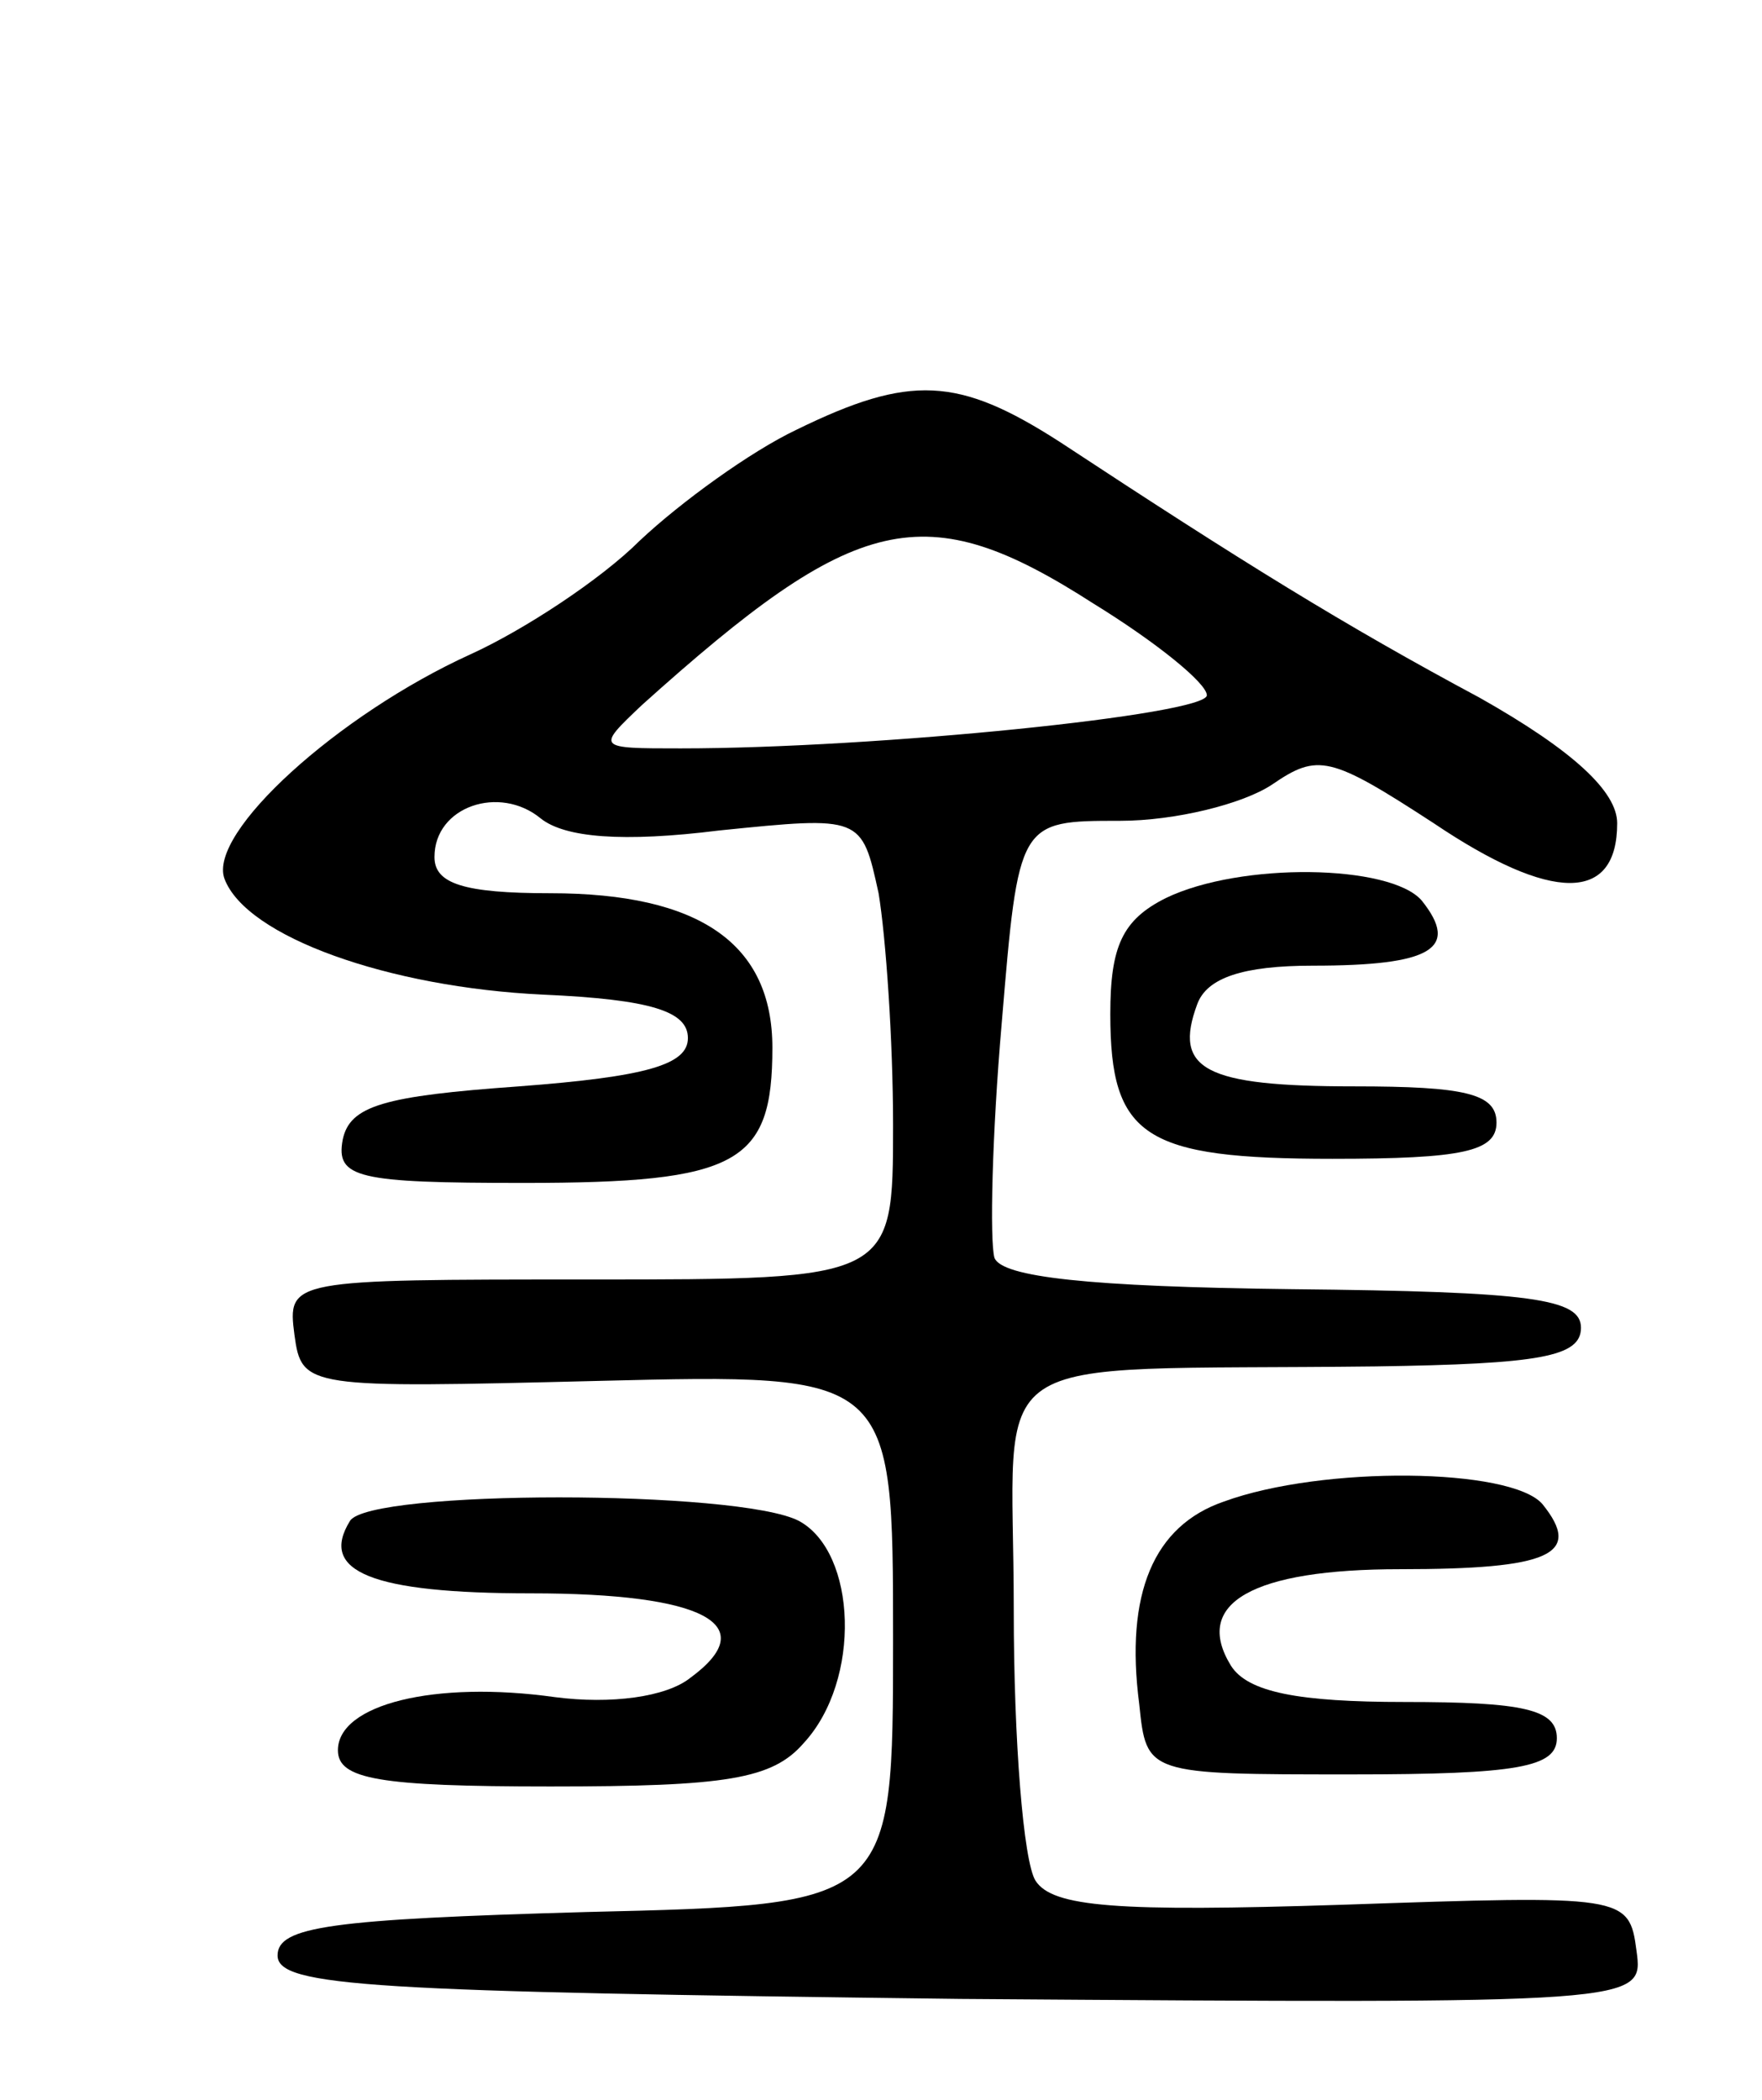 <svg version="1.0" xmlns="http://www.w3.org/2000/svg"
 width="73pt" height="87pt" viewBox="0 0 73 87"
 preserveAspectRatio="xMidYMid meet">
<g transform="translate(0,87) scale(0.1,-0.1)"
fill="#000000" stroke="none">
<path d="M330 692 c-19 -9 -48 -30 -65 -46 -16 -16 -48 -37 -70 -47 -55 -25
-109 -74 -102 -93 9 -24 68 -45 132 -48 45 -2 60 -7 60 -18 0 -11 -17 -16 -70
-20 -56 -4 -70 -8 -73 -22 -3 -16 6 -18 75 -18 89 0 103 8 103 56 0 43 -30 64
-92 64 -36 0 -48 4 -48 15 0 21 27 30 44 16 10 -8 34 -10 74 -5 59 6 59 6 66
-26 3 -18 6 -61 6 -96 0 -64 0 -64 -126 -64 -124 0 -125 0 -122 -23 3 -22 5
-22 126 -19 122 3 122 3 122 -107 0 -110 0 -110 -127 -113 -106 -3 -128 -6
-128 -18 0 -13 39 -15 283 -18 283 -2 283 -2 280 20 -3 23 -5 23 -122 19 -93
-3 -120 -1 -127 10 -5 8 -9 58 -9 112 0 111 -18 99 150 101 68 1 85 4 85 16 0
12 -20 15 -120 16 -84 1 -120 5 -123 13 -2 7 -1 51 3 97 7 84 7 84 49 84 23 0
51 7 63 15 19 13 24 12 67 -16 49 -33 76 -33 76 0 0 13 -18 30 -57 52 -56 30
-98 56 -174 106 -42 27 -62 28 -109 5z m123 -72 c26 -16 47 -33 47 -38 0 -8
-137 -22 -218 -22 -35 0 -35 0 -16 18 89 80 117 87 187 42z"/>
<path d="M483 498 c-18 -9 -23 -20 -23 -48 0 -51 14 -60 92 -60 54 0 68 3 68
15 0 12 -13 15 -59 15 -62 0 -75 7 -65 34 4 11 19 16 48 16 49 0 61 7 45 27
-13 15 -75 16 -106 1z"/>
<path d="M507 248 c-29 -10 -41 -38 -35 -84 3 -29 3 -29 88 -29 69 0 85 3 85
15 0 12 -14 15 -63 15 -44 0 -65 4 -72 15 -16 26 9 40 70 40 62 0 76 6 59 27
-13 15 -91 16 -132 1z"/>
<path d="M145 240 c-13 -21 9 -30 75 -30 72 0 96 -13 66 -35 -10 -8 -33 -11
-56 -8 -50 7 -90 -3 -90 -22 0 -12 17 -15 88 -15 73 0 92 3 105 18 24 26 22
79 -2 92 -25 13 -178 13 -186 0z"/>
</g>
</svg>
